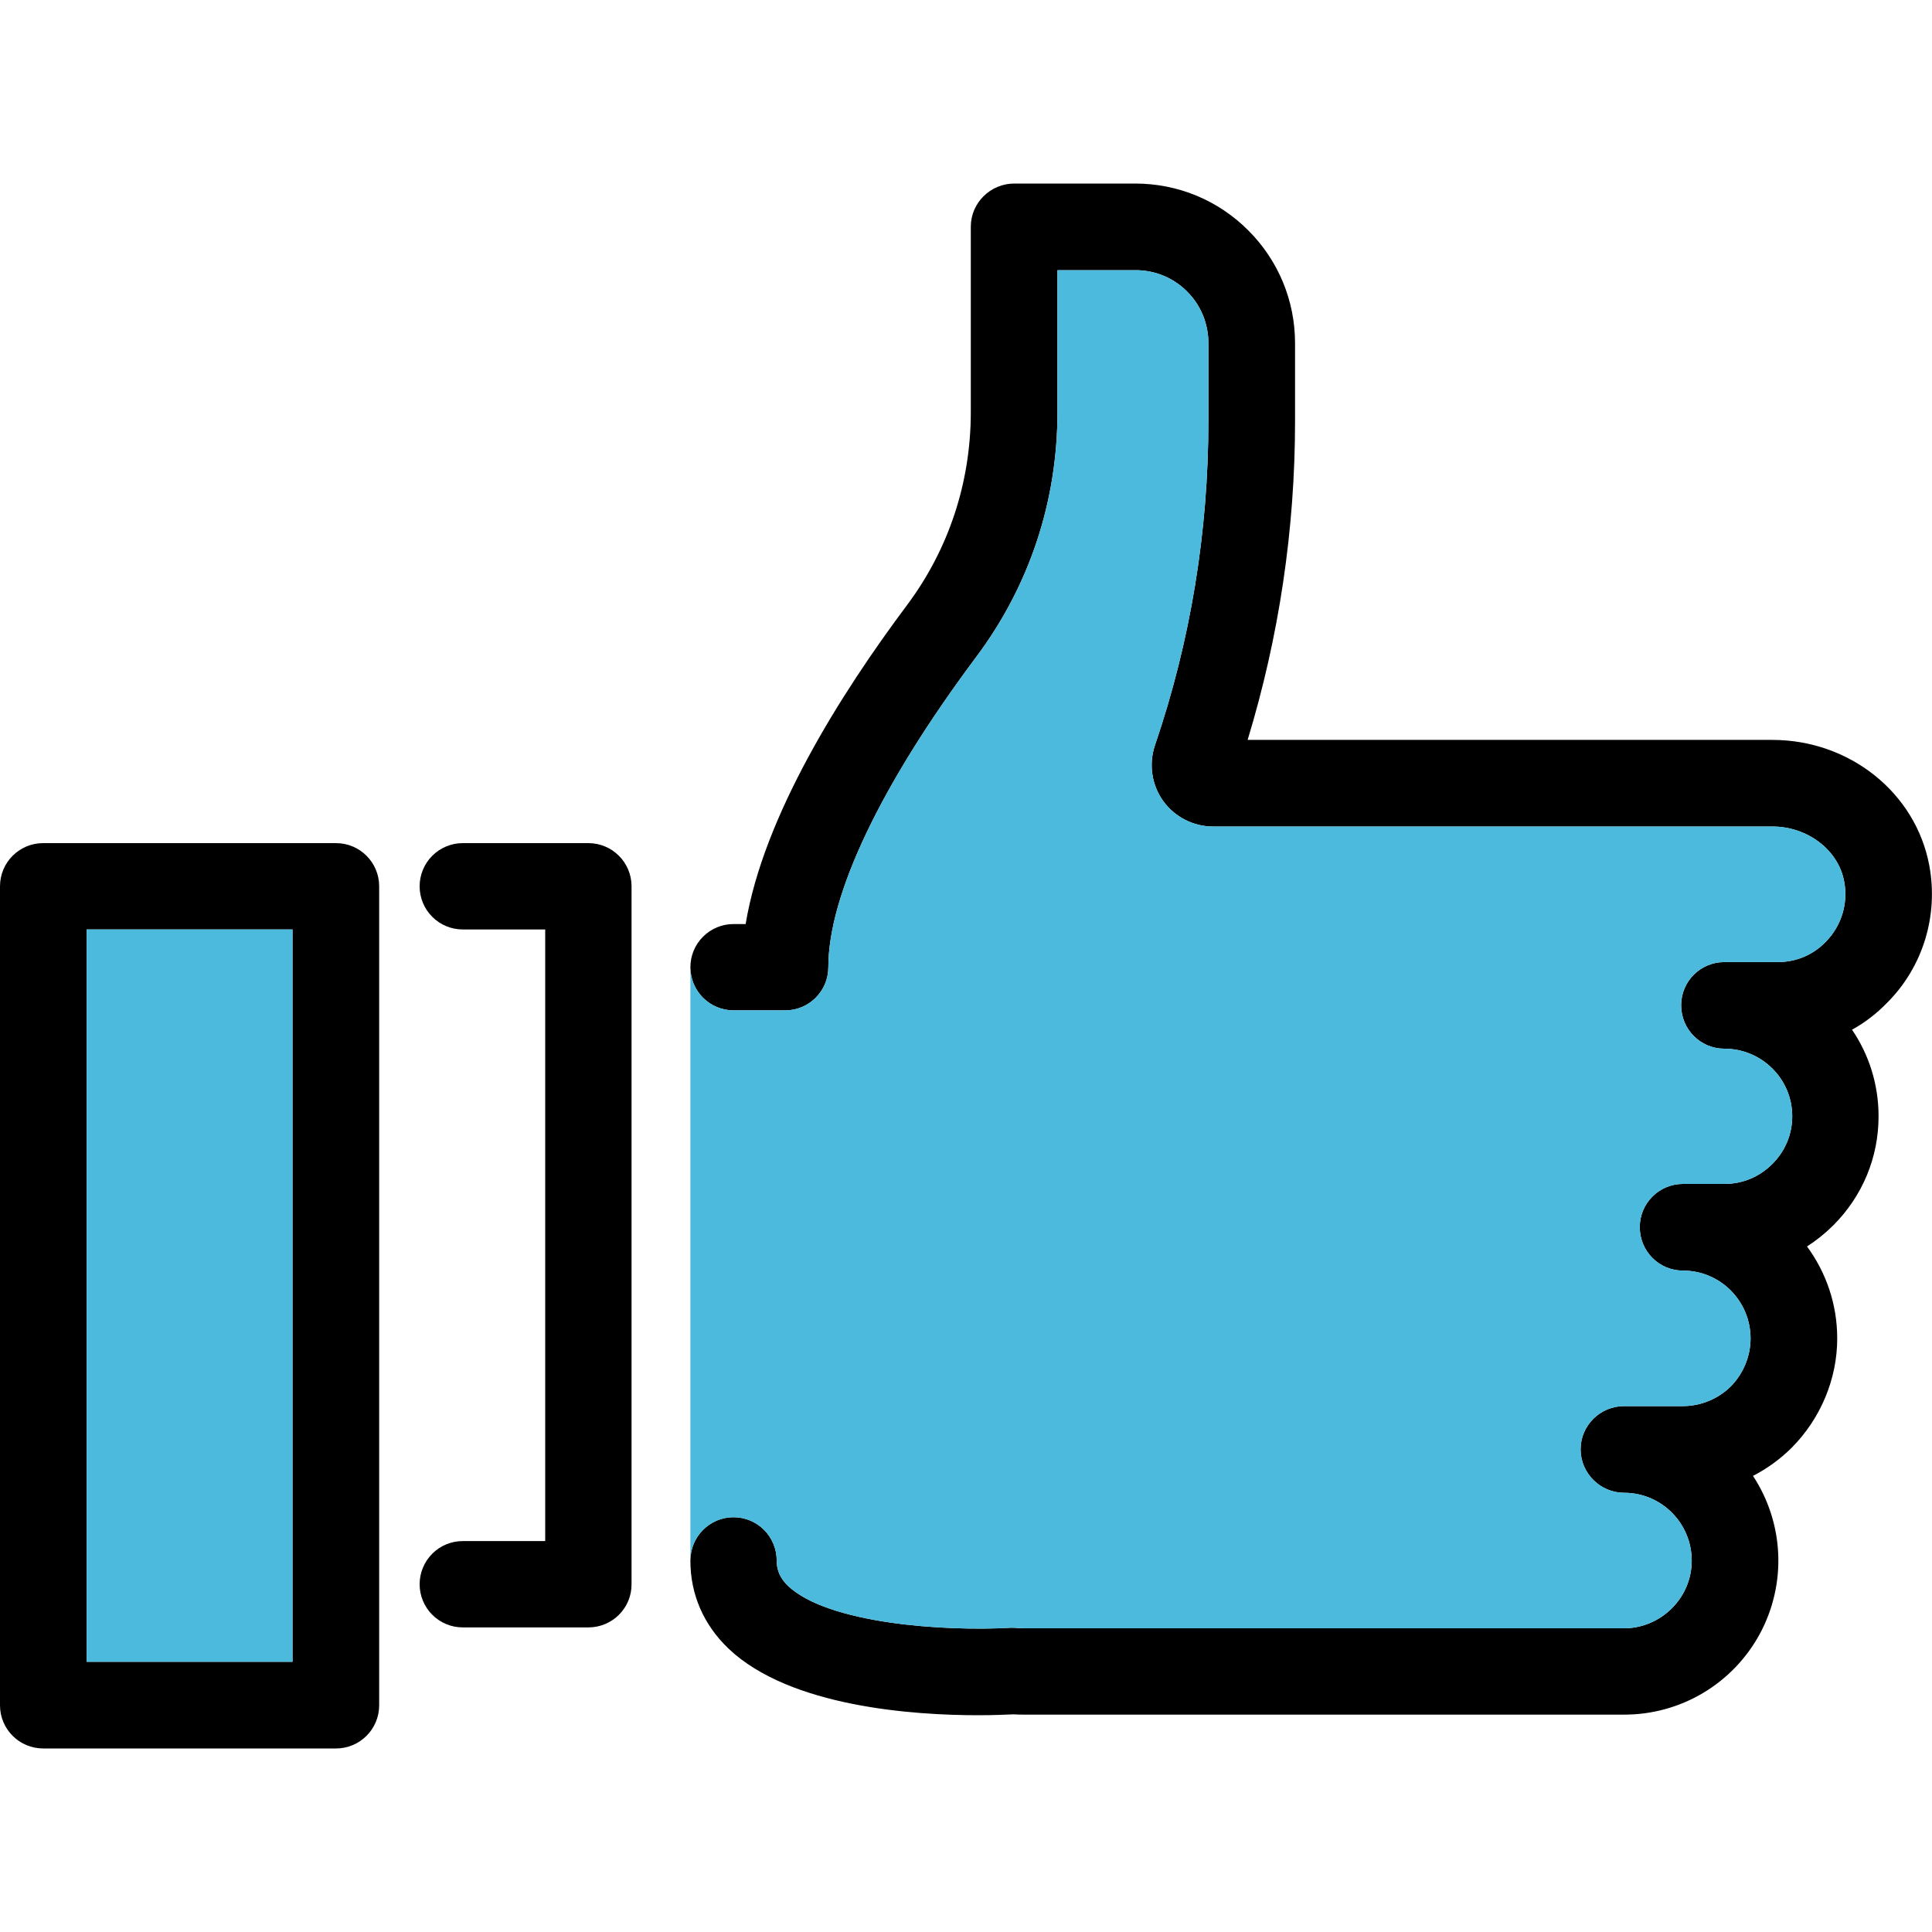 <svg width="35" height="35" viewBox="0 0 35 35" fill="none" xmlns="http://www.w3.org/2000/svg">
<path d="M34.18 18.173C33.994 18.364 33.781 18.528 33.551 18.654C33.857 19.102 34.032 19.644 34.032 20.223C34.032 20.967 33.742 21.667 33.212 22.198C33.064 22.345 32.906 22.471 32.736 22.581C33.081 23.051 33.283 23.625 33.283 24.248C33.283 24.981 32.982 25.698 32.462 26.223C32.255 26.43 32.014 26.605 31.757 26.737C32.034 27.158 32.192 27.646 32.214 28.15C32.236 28.653 32.121 29.154 31.882 29.597C31.642 30.041 31.287 30.411 30.854 30.669C30.421 30.927 29.926 31.063 29.422 31.062H18.566C18.495 31.062 18.424 31.062 18.359 31.057C18.233 31.062 18.014 31.073 17.724 31.073C16.559 31.073 14.317 30.926 13.202 29.87C12.748 29.438 12.507 28.886 12.507 28.273C12.507 27.836 12.857 27.486 13.289 27.486C13.721 27.486 14.071 27.836 14.071 28.273C14.071 28.454 14.137 28.596 14.279 28.733C15.001 29.411 17.09 29.559 18.32 29.488C18.353 29.488 18.397 29.488 18.43 29.493C18.473 29.493 18.517 29.498 18.566 29.498H29.422C29.744 29.498 30.056 29.367 30.286 29.137C30.521 28.902 30.647 28.596 30.647 28.273C30.647 27.59 30.095 27.043 29.422 27.043C28.99 27.043 28.634 26.688 28.634 26.256C28.634 25.823 28.99 25.473 29.422 25.473H30.488C30.811 25.473 31.128 25.342 31.358 25.113C31.582 24.883 31.713 24.571 31.713 24.248C31.713 23.57 31.166 23.018 30.488 23.018C30.056 23.018 29.706 22.668 29.706 22.23C29.706 21.799 30.056 21.448 30.488 21.448H31.238C31.566 21.448 31.872 21.323 32.107 21.087C32.337 20.858 32.468 20.552 32.468 20.223C32.468 19.545 31.916 18.998 31.238 18.998C30.805 18.998 30.456 18.648 30.456 18.211C30.456 17.779 30.805 17.429 31.238 17.429H32.206C32.534 17.429 32.84 17.303 33.069 17.068C33.359 16.778 33.485 16.368 33.409 15.969C33.305 15.4 32.747 14.973 32.107 14.973H21.973C21.618 14.973 21.279 14.799 21.071 14.509C20.863 14.219 20.809 13.841 20.923 13.502C21.569 11.61 21.891 9.63 21.891 7.629V6.218C21.892 6.044 21.858 5.871 21.792 5.709C21.725 5.548 21.627 5.402 21.503 5.279C21.38 5.155 21.233 5.058 21.072 4.992C20.91 4.926 20.737 4.893 20.562 4.895H19.157V7.465C19.157 9.084 18.648 10.615 17.686 11.9C15.958 14.213 15.006 16.209 15.006 17.522C15.006 17.954 14.656 18.304 14.224 18.304H13.289C13.082 18.304 12.883 18.221 12.736 18.075C12.589 17.928 12.507 17.729 12.507 17.522C12.507 17.314 12.589 17.116 12.736 16.969C12.883 16.822 13.082 16.74 13.289 16.74H13.508C13.831 14.787 15.23 12.567 16.434 10.959C17.188 9.948 17.587 8.739 17.587 7.465V4.107C17.587 3.675 17.943 3.325 18.375 3.325H20.562C21.339 3.325 22.066 3.626 22.613 4.173C23.16 4.72 23.461 5.447 23.461 6.218V7.629C23.461 9.592 23.171 11.534 22.602 13.404H32.107C33.507 13.404 34.705 14.361 34.951 15.679C35.12 16.587 34.836 17.522 34.18 18.173ZM6.087 15.274H0.782C0.35 15.274 0 15.624 0 16.056V30.893C0 31.325 0.35 31.675 0.782 31.675H6.087C6.519 31.675 6.869 31.325 6.869 30.893V16.056C6.869 15.624 6.519 15.274 6.087 15.274ZM5.299 30.105H1.57V16.838H5.299V30.105Z" fill="black"/>
<path d="M1.569 16.838H5.299V30.105H1.569V16.838Z" fill="#4BBADD"/>
<path d="M10.659 29.482H8.384C8.176 29.482 7.977 29.4 7.831 29.253C7.684 29.106 7.602 28.907 7.602 28.7C7.602 28.493 7.684 28.294 7.831 28.147C7.977 28 8.176 27.918 8.384 27.918H9.877V16.838H8.384C8.176 16.838 7.977 16.756 7.831 16.609C7.684 16.463 7.602 16.264 7.602 16.056C7.602 15.849 7.684 15.65 7.831 15.503C7.977 15.357 8.176 15.274 8.384 15.274H10.659C11.091 15.274 11.441 15.624 11.441 16.056V28.695C11.446 29.132 11.091 29.482 10.659 29.482Z" fill="black"/>
<path d="M30.455 18.211C30.455 18.648 30.805 18.998 31.237 18.998C31.915 18.998 32.468 19.545 32.468 20.223C32.468 20.552 32.337 20.858 32.107 21.087C31.872 21.323 31.565 21.448 31.237 21.448H30.488C30.056 21.448 29.706 21.798 29.706 22.23C29.706 22.668 30.056 23.018 30.488 23.018C31.166 23.018 31.713 23.57 31.713 24.248C31.713 24.571 31.582 24.883 31.358 25.113C31.128 25.342 30.811 25.473 30.488 25.473H29.422C28.99 25.473 28.634 25.823 28.634 26.256C28.634 26.688 28.99 27.043 29.422 27.043C30.094 27.043 30.647 27.59 30.647 28.273C30.647 28.596 30.521 28.902 30.286 29.137C30.056 29.367 29.744 29.498 29.422 29.498H18.566C18.517 29.498 18.473 29.493 18.43 29.493C18.397 29.488 18.353 29.488 18.32 29.488C17.09 29.559 15.001 29.411 14.279 28.733C14.136 28.596 14.071 28.454 14.071 28.273C14.071 27.836 13.721 27.486 13.289 27.486C12.857 27.486 12.507 27.836 12.507 28.273V17.522C12.507 17.954 12.857 18.304 13.289 18.304H14.224C14.656 18.304 15.006 17.954 15.006 17.522C15.006 16.209 15.958 14.213 17.686 11.9C18.648 10.615 19.157 9.084 19.157 7.465V4.895H20.562C20.737 4.893 20.91 4.926 21.071 4.992C21.233 5.058 21.38 5.155 21.503 5.279C21.627 5.402 21.725 5.548 21.791 5.709C21.858 5.871 21.892 6.043 21.891 6.218V7.629C21.891 9.63 21.569 11.61 20.923 13.502C20.808 13.841 20.863 14.219 21.071 14.509C21.279 14.798 21.618 14.973 21.973 14.973H32.107C32.747 14.973 33.304 15.4 33.408 15.969C33.485 16.368 33.359 16.778 33.069 17.068C32.84 17.303 32.533 17.429 32.205 17.429H31.237C30.805 17.429 30.455 17.779 30.455 18.211Z" fill="#4BBADD"/>
</svg>
